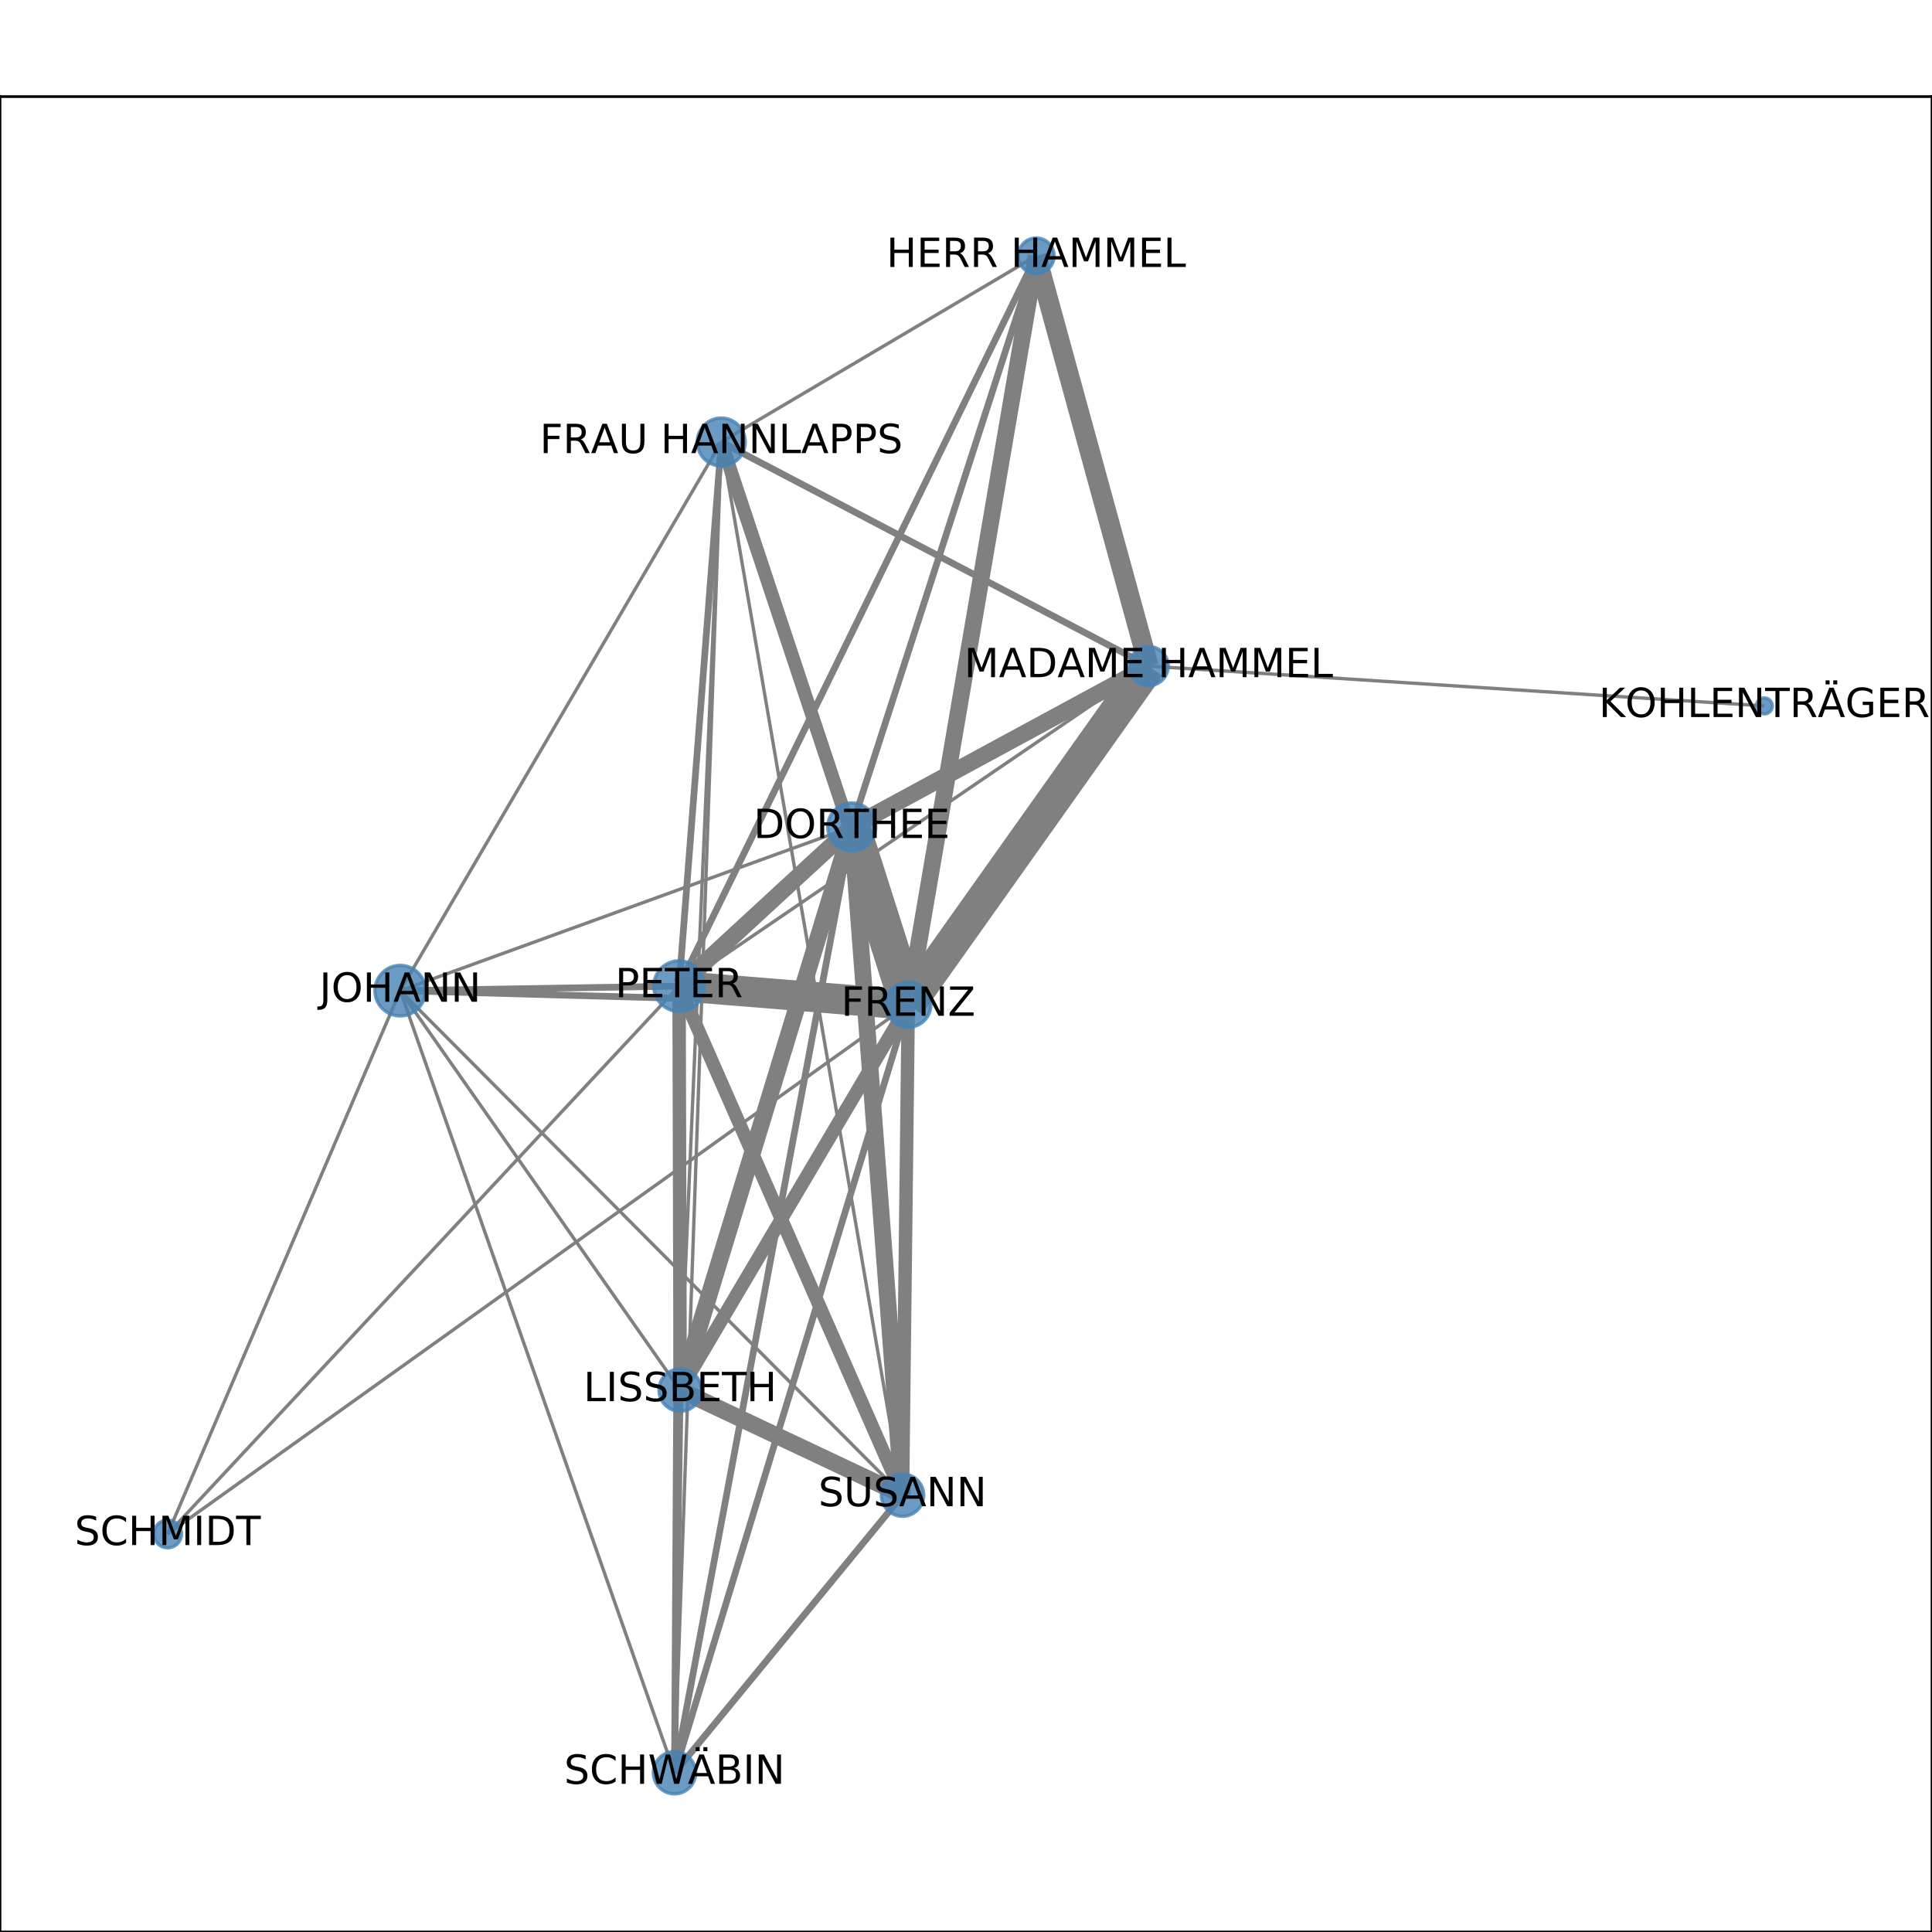 <?xml version="1.0" encoding="utf-8" standalone="no"?>
<!DOCTYPE svg PUBLIC "-//W3C//DTD SVG 1.1//EN"
  "http://www.w3.org/Graphics/SVG/1.1/DTD/svg11.dtd">
<!-- Created with matplotlib (http://matplotlib.org/) -->
<svg height="576pt" version="1.1" viewBox="0 0 576 576" width="576pt" xmlns="http://www.w3.org/2000/svg" xmlns:xlink="http://www.w3.org/1999/xlink">
 <defs>
  <style type="text/css">
*{stroke-linecap:butt;stroke-linejoin:round;}
  </style>
 </defs>
 <g id="figure_1">
  <g id="patch_1">
   <path d="M 0 576 
L 576 576 
L 576 0 
L 0 0 
z
" style="fill:#ffffff;"/>
  </g>
  <g id="axes_1">
   <g id="patch_2">
    <path d="M 0 576 
L 576 576 
L 576 28.8 
L 0 28.8 
z
" style="fill:#ffffff;"/>
   </g>
   <g id="LineCollection_1">
    <path clip-path="url(#p30bc2f890d)" d="M 253.937 246.537 
L 342.448 198.588 
" style="fill:none;stroke:#808080;stroke-width:5;"/>
    <path clip-path="url(#p30bc2f890d)" d="M 253.937 246.537 
L 269.073 445.749 
" style="fill:none;stroke:#808080;stroke-width:5;"/>
    <path clip-path="url(#p30bc2f890d)" d="M 253.937 246.537 
L 270.787 299.529 
" style="fill:none;stroke:#808080;stroke-width:11;"/>
    <path clip-path="url(#p30bc2f890d)" d="M 253.937 246.537 
L 119.319 295.352 
" style="fill:none;stroke:#808080;"/>
    <path clip-path="url(#p30bc2f890d)" d="M 253.937 246.537 
L 202.45 293.998 
" style="fill:none;stroke:#808080;stroke-width:5;"/>
    <path clip-path="url(#p30bc2f890d)" d="M 253.937 246.537 
L 201.098 528.516 
" style="fill:none;stroke:#808080;stroke-width:2;"/>
    <path clip-path="url(#p30bc2f890d)" d="M 253.937 246.537 
L 215.038 131.779 
" style="fill:none;stroke:#808080;stroke-width:2;"/>
    <path clip-path="url(#p30bc2f890d)" d="M 253.937 246.537 
L 202.779 414.435 
" style="fill:none;stroke:#808080;stroke-width:5;"/>
    <path clip-path="url(#p30bc2f890d)" d="M 253.937 246.537 
L 308.934 76.284 
" style="fill:none;stroke:#808080;stroke-width:2;"/>
    <path clip-path="url(#p30bc2f890d)" d="M 269.073 445.749 
L 201.098 528.516 
" style="fill:none;stroke:#808080;stroke-width:2;"/>
    <path clip-path="url(#p30bc2f890d)" d="M 269.073 445.749 
L 119.319 295.352 
" style="fill:none;stroke:#808080;"/>
    <path clip-path="url(#p30bc2f890d)" d="M 269.073 445.749 
L 270.787 299.529 
" style="fill:none;stroke:#808080;stroke-width:4;"/>
    <path clip-path="url(#p30bc2f890d)" d="M 269.073 445.749 
L 202.45 293.998 
" style="fill:none;stroke:#808080;stroke-width:4;"/>
    <path clip-path="url(#p30bc2f890d)" d="M 269.073 445.749 
L 215.038 131.779 
" style="fill:none;stroke:#808080;"/>
    <path clip-path="url(#p30bc2f890d)" d="M 269.073 445.749 
L 202.779 414.435 
" style="fill:none;stroke:#808080;stroke-width:5;"/>
    <path clip-path="url(#p30bc2f890d)" d="M 270.787 299.529 
L 342.448 198.588 
" style="fill:none;stroke:#808080;stroke-width:10;"/>
    <path clip-path="url(#p30bc2f890d)" d="M 270.787 299.529 
L 49.983 457.331 
" style="fill:none;stroke:#808080;"/>
    <path clip-path="url(#p30bc2f890d)" d="M 270.787 299.529 
L 119.319 295.352 
" style="fill:none;stroke:#808080;stroke-width:2;"/>
    <path clip-path="url(#p30bc2f890d)" d="M 270.787 299.529 
L 202.45 293.998 
" style="fill:none;stroke:#808080;stroke-width:9;"/>
    <path clip-path="url(#p30bc2f890d)" d="M 270.787 299.529 
L 201.098 528.516 
" style="fill:none;stroke:#808080;stroke-width:2;"/>
    <path clip-path="url(#p30bc2f890d)" d="M 270.787 299.529 
L 215.038 131.779 
" style="fill:none;stroke:#808080;stroke-width:4;"/>
    <path clip-path="url(#p30bc2f890d)" d="M 270.787 299.529 
L 202.779 414.435 
" style="fill:none;stroke:#808080;stroke-width:4;"/>
    <path clip-path="url(#p30bc2f890d)" d="M 270.787 299.529 
L 308.934 76.284 
" style="fill:none;stroke:#808080;stroke-width:5;"/>
    <path clip-path="url(#p30bc2f890d)" d="M 119.319 295.352 
L 49.983 457.331 
" style="fill:none;stroke:#808080;"/>
    <path clip-path="url(#p30bc2f890d)" d="M 119.319 295.352 
L 202.45 293.998 
" style="fill:none;stroke:#808080;stroke-width:2;"/>
    <path clip-path="url(#p30bc2f890d)" d="M 119.319 295.352 
L 201.098 528.516 
" style="fill:none;stroke:#808080;"/>
    <path clip-path="url(#p30bc2f890d)" d="M 119.319 295.352 
L 215.038 131.779 
" style="fill:none;stroke:#808080;"/>
    <path clip-path="url(#p30bc2f890d)" d="M 119.319 295.352 
L 202.779 414.435 
" style="fill:none;stroke:#808080;"/>
    <path clip-path="url(#p30bc2f890d)" d="M 49.983 457.331 
L 202.45 293.998 
" style="fill:none;stroke:#808080;"/>
    <path clip-path="url(#p30bc2f890d)" d="M 215.038 131.779 
L 342.448 198.588 
" style="fill:none;stroke:#808080;stroke-width:2;"/>
    <path clip-path="url(#p30bc2f890d)" d="M 215.038 131.779 
L 202.45 293.998 
" style="fill:none;stroke:#808080;stroke-width:2;"/>
    <path clip-path="url(#p30bc2f890d)" d="M 215.038 131.779 
L 201.098 528.516 
" style="fill:none;stroke:#808080;"/>
    <path clip-path="url(#p30bc2f890d)" d="M 215.038 131.779 
L 202.779 414.435 
" style="fill:none;stroke:#808080;"/>
    <path clip-path="url(#p30bc2f890d)" d="M 215.038 131.779 
L 308.934 76.284 
" style="fill:none;stroke:#808080;"/>
    <path clip-path="url(#p30bc2f890d)" d="M 342.448 198.588 
L 202.45 293.998 
" style="fill:none;stroke:#808080;"/>
    <path clip-path="url(#p30bc2f890d)" d="M 342.448 198.588 
L 526.017 210.468 
" style="fill:none;stroke:#808080;"/>
    <path clip-path="url(#p30bc2f890d)" d="M 342.448 198.588 
L 308.934 76.284 
" style="fill:none;stroke:#808080;stroke-width:6;"/>
    <path clip-path="url(#p30bc2f890d)" d="M 201.098 528.516 
L 202.45 293.998 
" style="fill:none;stroke:#808080;stroke-width:2;"/>
    <path clip-path="url(#p30bc2f890d)" d="M 201.098 528.516 
L 202.779 414.435 
" style="fill:none;stroke:#808080;stroke-width:2;"/>
    <path clip-path="url(#p30bc2f890d)" d="M 202.45 293.998 
L 202.779 414.435 
" style="fill:none;stroke:#808080;stroke-width:4;"/>
    <path clip-path="url(#p30bc2f890d)" d="M 202.45 293.998 
L 308.934 76.284 
" style="fill:none;stroke:#808080;stroke-width:2;"/>
   </g>
   <g id="matplotlib.axis_1">
    <g id="xtick_1">
     <g id="line2d_1">
      <defs>
       <path d="M 0 0 
L 0 3.5 
" id="mb5fbd57a1f" style="stroke:#000000;stroke-width:0.8;"/>
      </defs>
      <g>
       <use style="stroke:#000000;stroke-width:0.8;" x="49.983" xlink:href="#mb5fbd57a1f" y="576"/>
      </g>
     </g>
     <g id="text_1">
      <!-- 0.0 -->
      <defs>
       <path d="M 31.781 66.406 
Q 24.172 66.406 20.328 58.906 
Q 16.5 51.422 16.5 36.375 
Q 16.5 21.391 20.328 13.891 
Q 24.172 6.391 31.781 6.391 
Q 39.453 6.391 43.281 13.891 
Q 47.125 21.391 47.125 36.375 
Q 47.125 51.422 43.281 58.906 
Q 39.453 66.406 31.781 66.406 
z
M 31.781 74.219 
Q 44.047 74.219 50.516 64.516 
Q 56.984 54.828 56.984 36.375 
Q 56.984 17.969 50.516 8.266 
Q 44.047 -1.422 31.781 -1.422 
Q 19.531 -1.422 13.062 8.266 
Q 6.594 17.969 6.594 36.375 
Q 6.594 54.828 13.062 64.516 
Q 19.531 74.219 31.781 74.219 
z
" id="DejaVuSans-30"/>
       <path d="M 10.688 12.406 
L 21 12.406 
L 21 0 
L 10.688 0 
z
" id="DejaVuSans-2e"/>
      </defs>
      <g transform="translate(42.032 590.598)scale(0.1 -0.1)">
       <use xlink:href="#DejaVuSans-30"/>
       <use x="63.623" xlink:href="#DejaVuSans-2e"/>
       <use x="95.41" xlink:href="#DejaVuSans-30"/>
      </g>
     </g>
    </g>
    <g id="xtick_2">
     <g id="line2d_2">
      <g>
       <use style="stroke:#000000;stroke-width:0.8;" x="145.19" xlink:href="#mb5fbd57a1f" y="576"/>
      </g>
     </g>
     <g id="text_2">
      <!-- 0.2 -->
      <defs>
       <path d="M 19.188 8.297 
L 53.609 8.297 
L 53.609 0 
L 7.328 0 
L 7.328 8.297 
Q 12.938 14.109 22.625 23.891 
Q 32.328 33.688 34.812 36.531 
Q 39.547 41.844 41.422 45.531 
Q 43.312 49.219 43.312 52.781 
Q 43.312 58.594 39.234 62.25 
Q 35.156 65.922 28.609 65.922 
Q 23.969 65.922 18.812 64.312 
Q 13.672 62.703 7.812 59.422 
L 7.812 69.391 
Q 13.766 71.781 18.938 73 
Q 24.125 74.219 28.422 74.219 
Q 39.75 74.219 46.484 68.547 
Q 53.219 62.891 53.219 53.422 
Q 53.219 48.922 51.531 44.891 
Q 49.859 40.875 45.406 35.406 
Q 44.188 33.984 37.641 27.219 
Q 31.109 20.453 19.188 8.297 
z
" id="DejaVuSans-32"/>
      </defs>
      <g transform="translate(137.239 590.598)scale(0.1 -0.1)">
       <use xlink:href="#DejaVuSans-30"/>
       <use x="63.623" xlink:href="#DejaVuSans-2e"/>
       <use x="95.41" xlink:href="#DejaVuSans-32"/>
      </g>
     </g>
    </g>
    <g id="xtick_3">
     <g id="line2d_3">
      <g>
       <use style="stroke:#000000;stroke-width:0.8;" x="240.397" xlink:href="#mb5fbd57a1f" y="576"/>
      </g>
     </g>
     <g id="text_3">
      <!-- 0.4 -->
      <defs>
       <path d="M 37.797 64.312 
L 12.891 25.391 
L 37.797 25.391 
z
M 35.203 72.906 
L 47.609 72.906 
L 47.609 25.391 
L 58.016 25.391 
L 58.016 17.188 
L 47.609 17.188 
L 47.609 0 
L 37.797 0 
L 37.797 17.188 
L 4.891 17.188 
L 4.891 26.703 
z
" id="DejaVuSans-34"/>
      </defs>
      <g transform="translate(232.445 590.598)scale(0.1 -0.1)">
       <use xlink:href="#DejaVuSans-30"/>
       <use x="63.623" xlink:href="#DejaVuSans-2e"/>
       <use x="95.41" xlink:href="#DejaVuSans-34"/>
      </g>
     </g>
    </g>
    <g id="xtick_4">
     <g id="line2d_4">
      <g>
       <use style="stroke:#000000;stroke-width:0.8;" x="335.603" xlink:href="#mb5fbd57a1f" y="576"/>
      </g>
     </g>
     <g id="text_4">
      <!-- 0.6 -->
      <defs>
       <path d="M 33.016 40.375 
Q 26.375 40.375 22.484 35.828 
Q 18.609 31.297 18.609 23.391 
Q 18.609 15.531 22.484 10.953 
Q 26.375 6.391 33.016 6.391 
Q 39.656 6.391 43.531 10.953 
Q 47.406 15.531 47.406 23.391 
Q 47.406 31.297 43.531 35.828 
Q 39.656 40.375 33.016 40.375 
z
M 52.594 71.297 
L 52.594 62.312 
Q 48.875 64.062 45.094 64.984 
Q 41.312 65.922 37.594 65.922 
Q 27.828 65.922 22.672 59.328 
Q 17.531 52.734 16.797 39.406 
Q 19.672 43.656 24.016 45.922 
Q 28.375 48.188 33.594 48.188 
Q 44.578 48.188 50.953 41.516 
Q 57.328 34.859 57.328 23.391 
Q 57.328 12.156 50.688 5.359 
Q 44.047 -1.422 33.016 -1.422 
Q 20.359 -1.422 13.672 8.266 
Q 6.984 17.969 6.984 36.375 
Q 6.984 53.656 15.188 63.938 
Q 23.391 74.219 37.203 74.219 
Q 40.922 74.219 44.703 73.484 
Q 48.484 72.75 52.594 71.297 
z
" id="DejaVuSans-36"/>
      </defs>
      <g transform="translate(327.652 590.598)scale(0.1 -0.1)">
       <use xlink:href="#DejaVuSans-30"/>
       <use x="63.623" xlink:href="#DejaVuSans-2e"/>
       <use x="95.41" xlink:href="#DejaVuSans-36"/>
      </g>
     </g>
    </g>
    <g id="xtick_5">
     <g id="line2d_5">
      <g>
       <use style="stroke:#000000;stroke-width:0.8;" x="430.81" xlink:href="#mb5fbd57a1f" y="576"/>
      </g>
     </g>
     <g id="text_5">
      <!-- 0.8 -->
      <defs>
       <path d="M 31.781 34.625 
Q 24.75 34.625 20.719 30.859 
Q 16.703 27.094 16.703 20.516 
Q 16.703 13.922 20.719 10.156 
Q 24.75 6.391 31.781 6.391 
Q 38.812 6.391 42.859 10.172 
Q 46.922 13.969 46.922 20.516 
Q 46.922 27.094 42.891 30.859 
Q 38.875 34.625 31.781 34.625 
z
M 21.922 38.812 
Q 15.578 40.375 12.031 44.719 
Q 8.5 49.078 8.5 55.328 
Q 8.5 64.062 14.719 69.141 
Q 20.953 74.219 31.781 74.219 
Q 42.672 74.219 48.875 69.141 
Q 55.078 64.062 55.078 55.328 
Q 55.078 49.078 51.531 44.719 
Q 48 40.375 41.703 38.812 
Q 48.828 37.156 52.797 32.312 
Q 56.781 27.484 56.781 20.516 
Q 56.781 9.906 50.312 4.234 
Q 43.844 -1.422 31.781 -1.422 
Q 19.734 -1.422 13.25 4.234 
Q 6.781 9.906 6.781 20.516 
Q 6.781 27.484 10.781 32.312 
Q 14.797 37.156 21.922 38.812 
z
M 18.312 54.391 
Q 18.312 48.734 21.844 45.562 
Q 25.391 42.391 31.781 42.391 
Q 38.141 42.391 41.719 45.562 
Q 45.312 48.734 45.312 54.391 
Q 45.312 60.062 41.719 63.234 
Q 38.141 66.406 31.781 66.406 
Q 25.391 66.406 21.844 63.234 
Q 18.312 60.062 18.312 54.391 
z
" id="DejaVuSans-38"/>
      </defs>
      <g transform="translate(422.858 590.598)scale(0.1 -0.1)">
       <use xlink:href="#DejaVuSans-30"/>
       <use x="63.623" xlink:href="#DejaVuSans-2e"/>
       <use x="95.41" xlink:href="#DejaVuSans-38"/>
      </g>
     </g>
    </g>
    <g id="xtick_6">
     <g id="line2d_6">
      <g>
       <use style="stroke:#000000;stroke-width:0.8;" x="526.017" xlink:href="#mb5fbd57a1f" y="576"/>
      </g>
     </g>
     <g id="text_6">
      <!-- 1.0 -->
      <defs>
       <path d="M 12.406 8.297 
L 28.516 8.297 
L 28.516 63.922 
L 10.984 60.406 
L 10.984 69.391 
L 28.422 72.906 
L 38.281 72.906 
L 38.281 8.297 
L 54.391 8.297 
L 54.391 0 
L 12.406 0 
z
" id="DejaVuSans-31"/>
      </defs>
      <g transform="translate(518.065 590.598)scale(0.1 -0.1)">
       <use xlink:href="#DejaVuSans-31"/>
       <use x="63.623" xlink:href="#DejaVuSans-2e"/>
       <use x="95.41" xlink:href="#DejaVuSans-30"/>
      </g>
     </g>
    </g>
   </g>
   <g id="matplotlib.axis_2">
    <g id="ytick_1">
     <g id="line2d_7">
      <defs>
       <path d="M 0 0 
L -3.5 0 
" id="m483d2b84b2" style="stroke:#000000;stroke-width:0.8;"/>
      </defs>
      <g>
       <use style="stroke:#000000;stroke-width:0.8;" x="0" xlink:href="#m483d2b84b2" y="528.516"/>
      </g>
     </g>
     <g id="text_7">
      <!-- 0.0 -->
      <g transform="translate(-22.903 532.315)scale(0.1 -0.1)">
       <use xlink:href="#DejaVuSans-30"/>
       <use x="63.623" xlink:href="#DejaVuSans-2e"/>
       <use x="95.41" xlink:href="#DejaVuSans-30"/>
      </g>
     </g>
    </g>
    <g id="ytick_2">
     <g id="line2d_8">
      <g>
       <use style="stroke:#000000;stroke-width:0.8;" x="0" xlink:href="#m483d2b84b2" y="430.629"/>
      </g>
     </g>
     <g id="text_8">
      <!-- 0.1 -->
      <g transform="translate(-22.903 434.428)scale(0.1 -0.1)">
       <use xlink:href="#DejaVuSans-30"/>
       <use x="63.623" xlink:href="#DejaVuSans-2e"/>
       <use x="95.41" xlink:href="#DejaVuSans-31"/>
      </g>
     </g>
    </g>
    <g id="ytick_3">
     <g id="line2d_9">
      <g>
       <use style="stroke:#000000;stroke-width:0.8;" x="0" xlink:href="#m483d2b84b2" y="332.742"/>
      </g>
     </g>
     <g id="text_9">
      <!-- 0.2 -->
      <g transform="translate(-22.903 336.541)scale(0.1 -0.1)">
       <use xlink:href="#DejaVuSans-30"/>
       <use x="63.623" xlink:href="#DejaVuSans-2e"/>
       <use x="95.41" xlink:href="#DejaVuSans-32"/>
      </g>
     </g>
    </g>
    <g id="ytick_4">
     <g id="line2d_10">
      <g>
       <use style="stroke:#000000;stroke-width:0.8;" x="0" xlink:href="#m483d2b84b2" y="234.855"/>
      </g>
     </g>
     <g id="text_10">
      <!-- 0.3 -->
      <defs>
       <path d="M 40.578 39.312 
Q 47.656 37.797 51.625 33 
Q 55.609 28.219 55.609 21.188 
Q 55.609 10.406 48.188 4.484 
Q 40.766 -1.422 27.094 -1.422 
Q 22.516 -1.422 17.656 -0.516 
Q 12.797 0.391 7.625 2.203 
L 7.625 11.719 
Q 11.719 9.328 16.594 8.109 
Q 21.484 6.891 26.812 6.891 
Q 36.078 6.891 40.938 10.547 
Q 45.797 14.203 45.797 21.188 
Q 45.797 27.641 41.281 31.266 
Q 36.766 34.906 28.719 34.906 
L 20.219 34.906 
L 20.219 43.016 
L 29.109 43.016 
Q 36.375 43.016 40.234 45.922 
Q 44.094 48.828 44.094 54.297 
Q 44.094 59.906 40.109 62.906 
Q 36.141 65.922 28.719 65.922 
Q 24.656 65.922 20.016 65.031 
Q 15.375 64.156 9.812 62.312 
L 9.812 71.094 
Q 15.438 72.656 20.344 73.438 
Q 25.25 74.219 29.594 74.219 
Q 40.828 74.219 47.359 69.109 
Q 53.906 64.016 53.906 55.328 
Q 53.906 49.266 50.438 45.094 
Q 46.969 40.922 40.578 39.312 
z
" id="DejaVuSans-33"/>
      </defs>
      <g transform="translate(-22.903 238.654)scale(0.1 -0.1)">
       <use xlink:href="#DejaVuSans-30"/>
       <use x="63.623" xlink:href="#DejaVuSans-2e"/>
       <use x="95.41" xlink:href="#DejaVuSans-33"/>
      </g>
     </g>
    </g>
    <g id="ytick_5">
     <g id="line2d_11">
      <g>
       <use style="stroke:#000000;stroke-width:0.8;" x="0" xlink:href="#m483d2b84b2" y="136.968"/>
      </g>
     </g>
     <g id="text_11">
      <!-- 0.4 -->
      <g transform="translate(-22.903 140.767)scale(0.1 -0.1)">
       <use xlink:href="#DejaVuSans-30"/>
       <use x="63.623" xlink:href="#DejaVuSans-2e"/>
       <use x="95.41" xlink:href="#DejaVuSans-34"/>
      </g>
     </g>
    </g>
    <g id="ytick_6">
     <g id="line2d_12">
      <g>
       <use style="stroke:#000000;stroke-width:0.8;" x="0" xlink:href="#m483d2b84b2" y="39.081"/>
      </g>
     </g>
     <g id="text_12">
      <!-- 0.5 -->
      <defs>
       <path d="M 10.797 72.906 
L 49.516 72.906 
L 49.516 64.594 
L 19.828 64.594 
L 19.828 46.734 
Q 21.969 47.469 24.109 47.828 
Q 26.266 48.188 28.422 48.188 
Q 40.625 48.188 47.75 41.5 
Q 54.891 34.812 54.891 23.391 
Q 54.891 11.625 47.562 5.094 
Q 40.234 -1.422 26.906 -1.422 
Q 22.312 -1.422 17.547 -0.641 
Q 12.797 0.141 7.719 1.703 
L 7.719 11.625 
Q 12.109 9.234 16.797 8.062 
Q 21.484 6.891 26.703 6.891 
Q 35.156 6.891 40.078 11.328 
Q 45.016 15.766 45.016 23.391 
Q 45.016 31 40.078 35.438 
Q 35.156 39.891 26.703 39.891 
Q 22.75 39.891 18.812 39.016 
Q 14.891 38.141 10.797 36.281 
z
" id="DejaVuSans-35"/>
      </defs>
      <g transform="translate(-22.903 42.881)scale(0.1 -0.1)">
       <use xlink:href="#DejaVuSans-30"/>
       <use x="63.623" xlink:href="#DejaVuSans-2e"/>
       <use x="95.41" xlink:href="#DejaVuSans-35"/>
      </g>
     </g>
    </g>
   </g>
   <g id="PathCollection_1">
    <path clip-path="url(#p30bc2f890d)" d="M 253.937 253.688 
C 255.833 253.688 257.652 252.934 258.993 251.593 
C 260.334 250.252 261.088 248.433 261.088 246.537 
C 261.088 244.64 260.334 242.821 258.993 241.48 
C 257.652 240.139 255.833 239.386 253.937 239.386 
C 252.04 239.386 250.221 240.139 248.88 241.48 
C 247.539 242.821 246.786 244.64 246.786 246.537 
C 246.786 248.433 247.539 250.252 248.88 251.593 
C 250.221 252.934 252.04 253.688 253.937 253.688 
z
" style="fill:#4682b4;fill-opacity:0.8;stroke:#4682b4;stroke-opacity:0.8;"/>
    <path clip-path="url(#p30bc2f890d)" d="M 269.073 452.055 
C 270.745 452.055 272.349 451.391 273.532 450.208 
C 274.715 449.025 275.379 447.421 275.379 445.749 
C 275.379 444.076 274.715 442.472 273.532 441.289 
C 272.349 440.106 270.745 439.442 269.073 439.442 
C 267.4 439.442 265.796 440.106 264.613 441.289 
C 263.431 442.472 262.766 444.076 262.766 445.749 
C 262.766 447.421 263.431 449.025 264.613 450.208 
C 265.796 451.391 267.4 452.055 269.073 452.055 
z
" style="fill:#4682b4;fill-opacity:0.8;stroke:#4682b4;stroke-opacity:0.8;"/>
    <path clip-path="url(#p30bc2f890d)" d="M 270.787 306.271 
C 272.575 306.271 274.29 305.561 275.555 304.296 
C 276.819 303.032 277.529 301.317 277.529 299.529 
C 277.529 297.741 276.819 296.026 275.555 294.762 
C 274.29 293.498 272.575 292.787 270.787 292.787 
C 268.999 292.787 267.284 293.498 266.02 294.762 
C 264.756 296.026 264.045 297.741 264.045 299.529 
C 264.045 301.317 264.756 303.032 266.02 304.296 
C 267.284 305.561 268.999 306.271 270.787 306.271 
z
" style="fill:#4682b4;fill-opacity:0.8;stroke:#4682b4;stroke-opacity:0.8;"/>
    <path clip-path="url(#p30bc2f890d)" d="M 119.319 302.889 
C 121.318 302.889 123.236 302.095 124.649 300.682 
C 126.063 299.268 126.857 297.351 126.857 295.352 
C 126.857 293.353 126.063 291.435 124.649 290.022 
C 123.236 288.608 121.318 287.814 119.319 287.814 
C 117.32 287.814 115.403 288.608 113.989 290.022 
C 112.575 291.435 111.781 293.353 111.781 295.352 
C 111.781 297.351 112.575 299.268 113.989 300.682 
C 115.403 302.095 117.32 302.889 119.319 302.889 
z
" style="fill:#4682b4;fill-opacity:0.8;stroke:#4682b4;stroke-opacity:0.8;"/>
    <path clip-path="url(#p30bc2f890d)" d="M 49.983 461.459 
C 51.078 461.459 52.129 461.024 52.903 460.25 
C 53.677 459.476 54.112 458.425 54.112 457.331 
C 54.112 456.236 53.677 455.185 52.903 454.411 
C 52.129 453.637 51.078 453.202 49.983 453.202 
C 48.889 453.202 47.838 453.637 47.064 454.411 
C 46.29 455.185 45.855 456.236 45.855 457.331 
C 45.855 458.425 46.29 459.476 47.064 460.25 
C 47.838 461.024 48.889 461.459 49.983 461.459 
z
" style="fill:#4682b4;fill-opacity:0.8;stroke:#4682b4;stroke-opacity:0.8;"/>
    <path clip-path="url(#p30bc2f890d)" d="M 215.038 138.93 
C 216.934 138.93 218.753 138.176 220.094 136.835 
C 221.435 135.494 222.189 133.675 222.189 131.779 
C 222.189 129.883 221.435 128.063 220.094 126.722 
C 218.753 125.381 216.934 124.628 215.038 124.628 
C 213.141 124.628 211.322 125.381 209.981 126.722 
C 208.64 128.063 207.887 129.883 207.887 131.779 
C 207.887 133.675 208.64 135.494 209.981 136.835 
C 211.322 138.176 213.141 138.93 215.038 138.93 
z
" style="fill:#4682b4;fill-opacity:0.8;stroke:#4682b4;stroke-opacity:0.8;"/>
    <path clip-path="url(#p30bc2f890d)" d="M 342.448 204.426 
C 343.996 204.426 345.482 203.811 346.577 202.716 
C 347.671 201.621 348.287 200.136 348.287 198.588 
C 348.287 197.039 347.671 195.554 346.577 194.459 
C 345.482 193.364 343.996 192.749 342.448 192.749 
C 340.899 192.749 339.414 193.364 338.319 194.459 
C 337.224 195.554 336.609 197.039 336.609 198.588 
C 336.609 200.136 337.224 201.621 338.319 202.716 
C 339.414 203.811 340.899 204.426 342.448 204.426 
z
" style="fill:#4682b4;fill-opacity:0.8;stroke:#4682b4;stroke-opacity:0.8;"/>
    <path clip-path="url(#p30bc2f890d)" d="M 201.098 534.822 
C 202.771 534.822 204.375 534.158 205.557 532.975 
C 206.74 531.792 207.405 530.188 207.405 528.516 
C 207.405 526.843 206.74 525.239 205.557 524.056 
C 204.375 522.874 202.771 522.209 201.098 522.209 
C 199.426 522.209 197.821 522.874 196.639 524.056 
C 195.456 525.239 194.792 526.843 194.792 528.516 
C 194.792 530.188 195.456 531.792 196.639 532.975 
C 197.821 534.158 199.426 534.822 201.098 534.822 
z
" style="fill:#4682b4;fill-opacity:0.8;stroke:#4682b4;stroke-opacity:0.8;"/>
    <path clip-path="url(#p30bc2f890d)" d="M 202.45 301.536 
C 204.449 301.536 206.366 300.742 207.78 299.328 
C 209.193 297.914 209.987 295.997 209.987 293.998 
C 209.987 291.999 209.193 290.082 207.78 288.668 
C 206.366 287.254 204.449 286.46 202.45 286.46 
C 200.45 286.46 198.533 287.254 197.12 288.668 
C 195.706 290.082 194.912 291.999 194.912 293.998 
C 194.912 295.997 195.706 297.914 197.12 299.328 
C 198.533 300.742 200.45 301.536 202.45 301.536 
z
" style="fill:#4682b4;fill-opacity:0.8;stroke:#4682b4;stroke-opacity:0.8;"/>
    <path clip-path="url(#p30bc2f890d)" d="M 526.017 212.851 
C 526.649 212.851 527.255 212.6 527.702 212.153 
C 528.149 211.706 528.4 211.1 528.4 210.468 
C 528.4 209.835 528.149 209.229 527.702 208.782 
C 527.255 208.335 526.649 208.084 526.017 208.084 
C 525.384 208.084 524.778 208.335 524.331 208.782 
C 523.884 209.229 523.633 209.835 523.633 210.468 
C 523.633 211.1 523.884 211.706 524.331 212.153 
C 524.778 212.6 525.384 212.851 526.017 212.851 
z
" style="fill:#4682b4;fill-opacity:0.8;stroke:#4682b4;stroke-opacity:0.8;"/>
    <path clip-path="url(#p30bc2f890d)" d="M 202.779 420.742 
C 204.452 420.742 206.056 420.077 207.239 418.895 
C 208.421 417.712 209.086 416.108 209.086 414.435 
C 209.086 412.763 208.421 411.158 207.239 409.976 
C 206.056 408.793 204.452 408.129 202.779 408.129 
C 201.107 408.129 199.503 408.793 198.32 409.976 
C 197.137 411.158 196.473 412.763 196.473 414.435 
C 196.473 416.108 197.137 417.712 198.32 418.895 
C 199.503 420.077 201.107 420.742 202.779 420.742 
z
" style="fill:#4682b4;fill-opacity:0.8;stroke:#4682b4;stroke-opacity:0.8;"/>
    <path clip-path="url(#p30bc2f890d)" d="M 308.934 81.614 
C 310.348 81.614 311.704 81.053 312.703 80.053 
C 313.703 79.054 314.264 77.698 314.264 76.284 
C 314.264 74.871 313.703 73.515 312.703 72.515 
C 311.704 71.516 310.348 70.954 308.934 70.954 
C 307.521 70.954 306.165 71.516 305.165 72.515 
C 304.166 73.515 303.604 74.871 303.604 76.284 
C 303.604 77.698 304.166 79.054 305.165 80.053 
C 306.165 81.053 307.521 81.614 308.934 81.614 
z
" style="fill:#4682b4;fill-opacity:0.8;stroke:#4682b4;stroke-opacity:0.8;"/>
   </g>
   <g id="patch_3">
    <path d="M 0 576 
L 0 28.8 
" style="fill:none;stroke:#000000;stroke-linecap:square;stroke-linejoin:miter;stroke-width:0.8;"/>
   </g>
   <g id="patch_4">
    <path d="M 576 576 
L 576 28.8 
" style="fill:none;stroke:#000000;stroke-linecap:square;stroke-linejoin:miter;stroke-width:0.8;"/>
   </g>
   <g id="patch_5">
    <path d="M 0 576 
L 576 576 
" style="fill:none;stroke:#000000;stroke-linecap:square;stroke-linejoin:miter;stroke-width:0.8;"/>
   </g>
   <g id="patch_6">
    <path d="M 0 28.8 
L 576 28.8 
" style="fill:none;stroke:#000000;stroke-linecap:square;stroke-linejoin:miter;stroke-width:0.8;"/>
   </g>
   <g id="text_13">
    <g clip-path="url(#p30bc2f890d)">
     <!-- DORTHEE -->
     <defs>
      <path d="M 19.672 64.797 
L 19.672 8.109 
L 31.594 8.109 
Q 46.688 8.109 53.688 14.938 
Q 60.688 21.781 60.688 36.531 
Q 60.688 51.172 53.688 57.984 
Q 46.688 64.797 31.594 64.797 
z
M 9.812 72.906 
L 30.078 72.906 
Q 51.266 72.906 61.172 64.094 
Q 71.094 55.281 71.094 36.531 
Q 71.094 17.672 61.125 8.828 
Q 51.172 0 30.078 0 
L 9.812 0 
z
" id="DejaVuSans-44"/>
      <path d="M 39.406 66.219 
Q 28.656 66.219 22.328 58.203 
Q 16.016 50.203 16.016 36.375 
Q 16.016 22.609 22.328 14.594 
Q 28.656 6.594 39.406 6.594 
Q 50.141 6.594 56.422 14.594 
Q 62.703 22.609 62.703 36.375 
Q 62.703 50.203 56.422 58.203 
Q 50.141 66.219 39.406 66.219 
z
M 39.406 74.219 
Q 54.734 74.219 63.906 63.938 
Q 73.094 53.656 73.094 36.375 
Q 73.094 19.141 63.906 8.859 
Q 54.734 -1.422 39.406 -1.422 
Q 24.031 -1.422 14.812 8.828 
Q 5.609 19.094 5.609 36.375 
Q 5.609 53.656 14.812 63.938 
Q 24.031 74.219 39.406 74.219 
z
" id="DejaVuSans-4f"/>
      <path d="M 44.391 34.188 
Q 47.562 33.109 50.562 29.594 
Q 53.562 26.078 56.594 19.922 
L 66.609 0 
L 56 0 
L 46.688 18.703 
Q 43.062 26.031 39.672 28.422 
Q 36.281 30.812 30.422 30.812 
L 19.672 30.812 
L 19.672 0 
L 9.812 0 
L 9.812 72.906 
L 32.078 72.906 
Q 44.578 72.906 50.734 67.672 
Q 56.891 62.453 56.891 51.906 
Q 56.891 45.016 53.688 40.469 
Q 50.484 35.938 44.391 34.188 
z
M 19.672 64.797 
L 19.672 38.922 
L 32.078 38.922 
Q 39.203 38.922 42.844 42.219 
Q 46.484 45.516 46.484 51.906 
Q 46.484 58.297 42.844 61.547 
Q 39.203 64.797 32.078 64.797 
z
" id="DejaVuSans-52"/>
      <path d="M -0.297 72.906 
L 61.375 72.906 
L 61.375 64.594 
L 35.5 64.594 
L 35.5 0 
L 25.594 0 
L 25.594 64.594 
L -0.297 64.594 
z
" id="DejaVuSans-54"/>
      <path d="M 9.812 72.906 
L 19.672 72.906 
L 19.672 43.016 
L 55.516 43.016 
L 55.516 72.906 
L 65.375 72.906 
L 65.375 0 
L 55.516 0 
L 55.516 34.719 
L 19.672 34.719 
L 19.672 0 
L 9.812 0 
z
" id="DejaVuSans-48"/>
      <path d="M 9.812 72.906 
L 55.906 72.906 
L 55.906 64.594 
L 19.672 64.594 
L 19.672 43.016 
L 54.391 43.016 
L 54.391 34.719 
L 19.672 34.719 
L 19.672 8.297 
L 56.781 8.297 
L 56.781 0 
L 9.812 0 
z
" id="DejaVuSans-45"/>
     </defs>
     <g transform="translate(224.672 249.848)scale(0.12 -0.12)">
      <use xlink:href="#DejaVuSans-44"/>
      <use x="77.002" xlink:href="#DejaVuSans-4f"/>
      <use x="155.713" xlink:href="#DejaVuSans-52"/>
      <use x="225.086" xlink:href="#DejaVuSans-54"/>
      <use x="286.17" xlink:href="#DejaVuSans-48"/>
      <use x="361.365" xlink:href="#DejaVuSans-45"/>
      <use x="424.549" xlink:href="#DejaVuSans-45"/>
     </g>
    </g>
   </g>
   <g id="text_14">
    <g clip-path="url(#p30bc2f890d)">
     <!-- SUSANN -->
     <defs>
      <path d="M 53.516 70.516 
L 53.516 60.891 
Q 47.906 63.578 42.922 64.891 
Q 37.938 66.219 33.297 66.219 
Q 25.25 66.219 20.875 63.094 
Q 16.5 59.969 16.5 54.203 
Q 16.5 49.359 19.406 46.891 
Q 22.312 44.438 30.422 42.922 
L 36.375 41.703 
Q 47.406 39.594 52.656 34.297 
Q 57.906 29 57.906 20.125 
Q 57.906 9.516 50.797 4.047 
Q 43.703 -1.422 29.984 -1.422 
Q 24.812 -1.422 18.969 -0.25 
Q 13.141 0.922 6.891 3.219 
L 6.891 13.375 
Q 12.891 10.016 18.656 8.297 
Q 24.422 6.594 29.984 6.594 
Q 38.422 6.594 43.016 9.906 
Q 47.609 13.234 47.609 19.391 
Q 47.609 24.75 44.312 27.781 
Q 41.016 30.812 33.5 32.328 
L 27.484 33.5 
Q 16.453 35.688 11.516 40.375 
Q 6.594 45.062 6.594 53.422 
Q 6.594 63.094 13.406 68.656 
Q 20.219 74.219 32.172 74.219 
Q 37.312 74.219 42.625 73.281 
Q 47.953 72.359 53.516 70.516 
z
" id="DejaVuSans-53"/>
      <path d="M 8.688 72.906 
L 18.609 72.906 
L 18.609 28.609 
Q 18.609 16.891 22.844 11.734 
Q 27.094 6.594 36.625 6.594 
Q 46.094 6.594 50.344 11.734 
Q 54.594 16.891 54.594 28.609 
L 54.594 72.906 
L 64.5 72.906 
L 64.5 27.391 
Q 64.5 13.141 57.438 5.859 
Q 50.391 -1.422 36.625 -1.422 
Q 22.797 -1.422 15.734 5.859 
Q 8.688 13.141 8.688 27.391 
z
" id="DejaVuSans-55"/>
      <path d="M 34.188 63.188 
L 20.797 26.906 
L 47.609 26.906 
z
M 28.609 72.906 
L 39.797 72.906 
L 67.578 0 
L 57.328 0 
L 50.688 18.703 
L 17.828 18.703 
L 11.188 0 
L 0.781 0 
z
" id="DejaVuSans-41"/>
      <path d="M 9.812 72.906 
L 23.094 72.906 
L 55.422 11.922 
L 55.422 72.906 
L 64.984 72.906 
L 64.984 0 
L 51.703 0 
L 19.391 60.984 
L 19.391 0 
L 9.812 0 
z
" id="DejaVuSans-4e"/>
     </defs>
     <g transform="translate(243.98 449.06)scale(0.12 -0.12)">
      <use xlink:href="#DejaVuSans-53"/>
      <use x="63.477" xlink:href="#DejaVuSans-55"/>
      <use x="136.67" xlink:href="#DejaVuSans-53"/>
      <use x="200.162" xlink:href="#DejaVuSans-41"/>
      <use x="268.57" xlink:href="#DejaVuSans-4e"/>
      <use x="343.375" xlink:href="#DejaVuSans-4e"/>
     </g>
    </g>
   </g>
   <g id="text_15">
    <g clip-path="url(#p30bc2f890d)">
     <!-- JOHANN -->
     <defs>
      <path d="M 9.812 72.906 
L 19.672 72.906 
L 19.672 5.078 
Q 19.672 -8.109 14.672 -14.062 
Q 9.672 -20.016 -1.422 -20.016 
L -5.172 -20.016 
L -5.172 -11.719 
L -2.094 -11.719 
Q 4.438 -11.719 7.125 -8.047 
Q 9.812 -4.391 9.812 5.078 
z
" id="DejaVuSans-4a"/>
     </defs>
     <g transform="translate(95.232 298.663)scale(0.12 -0.12)">
      <use xlink:href="#DejaVuSans-4a"/>
      <use x="29.492" xlink:href="#DejaVuSans-4f"/>
      <use x="108.203" xlink:href="#DejaVuSans-48"/>
      <use x="183.398" xlink:href="#DejaVuSans-41"/>
      <use x="251.807" xlink:href="#DejaVuSans-4e"/>
      <use x="326.611" xlink:href="#DejaVuSans-4e"/>
     </g>
    </g>
   </g>
   <g id="text_16">
    <g clip-path="url(#p30bc2f890d)">
     <!-- FRENZ -->
     <defs>
      <path d="M 9.812 72.906 
L 51.703 72.906 
L 51.703 64.594 
L 19.672 64.594 
L 19.672 43.109 
L 48.578 43.109 
L 48.578 34.812 
L 19.672 34.812 
L 19.672 0 
L 9.812 0 
z
" id="DejaVuSans-46"/>
      <path d="M 5.609 72.906 
L 62.891 72.906 
L 62.891 65.375 
L 16.797 8.297 
L 64.016 8.297 
L 64.016 0 
L 4.5 0 
L 4.5 7.516 
L 50.594 64.594 
L 5.609 64.594 
z
" id="DejaVuSans-5a"/>
     </defs>
     <g transform="translate(250.777 302.84)scale(0.12 -0.12)">
      <use xlink:href="#DejaVuSans-46"/>
      <use x="57.52" xlink:href="#DejaVuSans-52"/>
      <use x="127.002" xlink:href="#DejaVuSans-45"/>
      <use x="190.186" xlink:href="#DejaVuSans-4e"/>
      <use x="264.99" xlink:href="#DejaVuSans-5a"/>
     </g>
    </g>
   </g>
   <g id="text_17">
    <g clip-path="url(#p30bc2f890d)">
     <!-- SCHMIDT -->
     <defs>
      <path d="M 64.406 67.281 
L 64.406 56.891 
Q 59.422 61.531 53.781 63.812 
Q 48.141 66.109 41.797 66.109 
Q 29.297 66.109 22.656 58.469 
Q 16.016 50.828 16.016 36.375 
Q 16.016 21.969 22.656 14.328 
Q 29.297 6.688 41.797 6.688 
Q 48.141 6.688 53.781 8.984 
Q 59.422 11.281 64.406 15.922 
L 64.406 5.609 
Q 59.234 2.094 53.438 0.328 
Q 47.656 -1.422 41.219 -1.422 
Q 24.656 -1.422 15.125 8.703 
Q 5.609 18.844 5.609 36.375 
Q 5.609 53.953 15.125 64.078 
Q 24.656 74.219 41.219 74.219 
Q 47.75 74.219 53.531 72.484 
Q 59.328 70.75 64.406 67.281 
z
" id="DejaVuSans-43"/>
      <path d="M 9.812 72.906 
L 24.516 72.906 
L 43.109 23.297 
L 61.812 72.906 
L 76.516 72.906 
L 76.516 0 
L 66.891 0 
L 66.891 64.016 
L 48.094 14.016 
L 38.188 14.016 
L 19.391 64.016 
L 19.391 0 
L 9.812 0 
z
" id="DejaVuSans-4d"/>
      <path d="M 9.812 72.906 
L 19.672 72.906 
L 19.672 0 
L 9.812 0 
z
" id="DejaVuSans-49"/>
     </defs>
     <g transform="translate(22.241 460.642)scale(0.12 -0.12)">
      <use xlink:href="#DejaVuSans-53"/>
      <use x="63.477" xlink:href="#DejaVuSans-43"/>
      <use x="133.301" xlink:href="#DejaVuSans-48"/>
      <use x="208.496" xlink:href="#DejaVuSans-4d"/>
      <use x="294.775" xlink:href="#DejaVuSans-49"/>
      <use x="324.268" xlink:href="#DejaVuSans-44"/>
      <use x="401.27" xlink:href="#DejaVuSans-54"/>
     </g>
    </g>
   </g>
   <g id="text_18">
    <g clip-path="url(#p30bc2f890d)">
     <!-- FRAU HANNLAPPS -->
     <defs>
      <path id="DejaVuSans-20"/>
      <path d="M 9.812 72.906 
L 19.672 72.906 
L 19.672 8.297 
L 55.172 8.297 
L 55.172 0 
L 9.812 0 
z
" id="DejaVuSans-4c"/>
      <path d="M 19.672 64.797 
L 19.672 37.406 
L 32.078 37.406 
Q 38.969 37.406 42.719 40.969 
Q 46.484 44.531 46.484 51.125 
Q 46.484 57.672 42.719 61.234 
Q 38.969 64.797 32.078 64.797 
z
M 9.812 72.906 
L 32.078 72.906 
Q 44.344 72.906 50.609 67.359 
Q 56.891 61.812 56.891 51.125 
Q 56.891 40.328 50.609 34.812 
Q 44.344 29.297 32.078 29.297 
L 19.672 29.297 
L 19.672 0 
L 9.812 0 
z
" id="DejaVuSans-50"/>
     </defs>
     <g transform="translate(160.931 135.09)scale(0.12 -0.12)">
      <use xlink:href="#DejaVuSans-46"/>
      <use x="57.52" xlink:href="#DejaVuSans-52"/>
      <use x="126.939" xlink:href="#DejaVuSans-41"/>
      <use x="195.348" xlink:href="#DejaVuSans-55"/>
      <use x="268.541" xlink:href="#DejaVuSans-20"/>
      <use x="300.328" xlink:href="#DejaVuSans-48"/>
      <use x="375.523" xlink:href="#DejaVuSans-41"/>
      <use x="443.932" xlink:href="#DejaVuSans-4e"/>
      <use x="518.736" xlink:href="#DejaVuSans-4e"/>
      <use x="593.541" xlink:href="#DejaVuSans-4c"/>
      <use x="649.285" xlink:href="#DejaVuSans-41"/>
      <use x="717.693" xlink:href="#DejaVuSans-50"/>
      <use x="777.996" xlink:href="#DejaVuSans-50"/>
      <use x="838.299" xlink:href="#DejaVuSans-53"/>
     </g>
    </g>
   </g>
   <g id="text_19">
    <g clip-path="url(#p30bc2f890d)">
     <!-- MADAME HAMMEL -->
     <g transform="translate(287.464 201.899)scale(0.12 -0.12)">
      <use xlink:href="#DejaVuSans-4d"/>
      <use x="86.279" xlink:href="#DejaVuSans-41"/>
      <use x="154.688" xlink:href="#DejaVuSans-44"/>
      <use x="231.674" xlink:href="#DejaVuSans-41"/>
      <use x="300.082" xlink:href="#DejaVuSans-4d"/>
      <use x="386.361" xlink:href="#DejaVuSans-45"/>
      <use x="449.545" xlink:href="#DejaVuSans-20"/>
      <use x="481.332" xlink:href="#DejaVuSans-48"/>
      <use x="556.527" xlink:href="#DejaVuSans-41"/>
      <use x="624.936" xlink:href="#DejaVuSans-4d"/>
      <use x="711.215" xlink:href="#DejaVuSans-4d"/>
      <use x="797.494" xlink:href="#DejaVuSans-45"/>
      <use x="860.678" xlink:href="#DejaVuSans-4c"/>
     </g>
    </g>
   </g>
   <g id="text_20">
    <g clip-path="url(#p30bc2f890d)">
     <!-- SCHWÄBIN -->
     <defs>
      <path d="M 3.328 72.906 
L 13.281 72.906 
L 28.609 11.281 
L 43.891 72.906 
L 54.984 72.906 
L 70.312 11.281 
L 85.594 72.906 
L 95.609 72.906 
L 77.297 0 
L 64.891 0 
L 49.516 63.281 
L 33.984 0 
L 21.578 0 
z
" id="DejaVuSans-57"/>
      <path d="M 34.188 63.188 
L 20.797 26.906 
L 47.609 26.906 
z
M 28.609 72.906 
L 39.797 72.906 
L 67.578 0 
L 57.328 0 
L 50.688 18.703 
L 17.828 18.703 
L 11.188 0 
L 0.781 0 
z
M 38.719 91.094 
L 48.625 91.094 
L 48.625 81.188 
L 38.719 81.188 
z
M 19.625 91.094 
L 29.531 91.094 
L 29.531 81.188 
L 19.625 81.188 
z
" id="DejaVuSans-c4"/>
      <path d="M 19.672 34.812 
L 19.672 8.109 
L 35.5 8.109 
Q 43.453 8.109 47.281 11.406 
Q 51.125 14.703 51.125 21.484 
Q 51.125 28.328 47.281 31.562 
Q 43.453 34.812 35.5 34.812 
z
M 19.672 64.797 
L 19.672 42.828 
L 34.281 42.828 
Q 41.5 42.828 45.031 45.531 
Q 48.578 48.25 48.578 53.812 
Q 48.578 59.328 45.031 62.062 
Q 41.5 64.797 34.281 64.797 
z
M 9.812 72.906 
L 35.016 72.906 
Q 46.297 72.906 52.391 68.219 
Q 58.5 63.531 58.5 54.891 
Q 58.5 48.188 55.375 44.234 
Q 52.25 40.281 46.188 39.312 
Q 53.469 37.75 57.5 32.781 
Q 61.531 27.828 61.531 20.406 
Q 61.531 10.641 54.891 5.312 
Q 48.25 0 35.984 0 
L 9.812 0 
z
" id="DejaVuSans-42"/>
     </defs>
     <g transform="translate(168.18 531.827)scale(0.12 -0.12)">
      <use xlink:href="#DejaVuSans-53"/>
      <use x="63.477" xlink:href="#DejaVuSans-43"/>
      <use x="133.301" xlink:href="#DejaVuSans-48"/>
      <use x="208.496" xlink:href="#DejaVuSans-57"/>
      <use x="307.295" xlink:href="#DejaVuSans-c4"/>
      <use x="375.703" xlink:href="#DejaVuSans-42"/>
      <use x="444.307" xlink:href="#DejaVuSans-49"/>
      <use x="473.799" xlink:href="#DejaVuSans-4e"/>
     </g>
    </g>
   </g>
   <g id="text_21">
    <g clip-path="url(#p30bc2f890d)">
     <!-- PETER -->
     <g transform="translate(183.415 297.309)scale(0.12 -0.12)">
      <use xlink:href="#DejaVuSans-50"/>
      <use x="60.303" xlink:href="#DejaVuSans-45"/>
      <use x="123.486" xlink:href="#DejaVuSans-54"/>
      <use x="184.57" xlink:href="#DejaVuSans-45"/>
      <use x="247.754" xlink:href="#DejaVuSans-52"/>
     </g>
    </g>
   </g>
   <g id="text_22">
    <g clip-path="url(#p30bc2f890d)">
     <!-- KOHLENTRÄGER -->
     <defs>
      <path d="M 9.812 72.906 
L 19.672 72.906 
L 19.672 42.094 
L 52.391 72.906 
L 65.094 72.906 
L 28.906 38.922 
L 67.672 0 
L 54.688 0 
L 19.672 35.109 
L 19.672 0 
L 9.812 0 
z
" id="DejaVuSans-4b"/>
      <path d="M 59.516 10.406 
L 59.516 29.984 
L 43.406 29.984 
L 43.406 38.094 
L 69.281 38.094 
L 69.281 6.781 
Q 63.578 2.734 56.688 0.656 
Q 49.812 -1.422 42 -1.422 
Q 24.906 -1.422 15.25 8.562 
Q 5.609 18.562 5.609 36.375 
Q 5.609 54.25 15.25 64.234 
Q 24.906 74.219 42 74.219 
Q 49.125 74.219 55.547 72.453 
Q 61.969 70.703 67.391 67.281 
L 67.391 56.781 
Q 61.922 61.422 55.766 63.766 
Q 49.609 66.109 42.828 66.109 
Q 29.438 66.109 22.719 58.641 
Q 16.016 51.172 16.016 36.375 
Q 16.016 21.625 22.719 14.156 
Q 29.438 6.688 42.828 6.688 
Q 48.047 6.688 52.141 7.594 
Q 56.25 8.5 59.516 10.406 
z
" id="DejaVuSans-47"/>
     </defs>
     <g transform="translate(476.685 213.779)scale(0.12 -0.12)">
      <use xlink:href="#DejaVuSans-4b"/>
      <use x="65.498" xlink:href="#DejaVuSans-4f"/>
      <use x="144.209" xlink:href="#DejaVuSans-48"/>
      <use x="219.404" xlink:href="#DejaVuSans-4c"/>
      <use x="275.117" xlink:href="#DejaVuSans-45"/>
      <use x="338.301" xlink:href="#DejaVuSans-4e"/>
      <use x="413.105" xlink:href="#DejaVuSans-54"/>
      <use x="474.189" xlink:href="#DejaVuSans-52"/>
      <use x="543.609" xlink:href="#DejaVuSans-c4"/>
      <use x="612.002" xlink:href="#DejaVuSans-47"/>
      <use x="689.492" xlink:href="#DejaVuSans-45"/>
      <use x="752.676" xlink:href="#DejaVuSans-52"/>
     </g>
    </g>
   </g>
   <g id="text_23">
    <g clip-path="url(#p30bc2f890d)">
     <!-- LISSBETH -->
     <g transform="translate(173.963 417.746)scale(0.12 -0.12)">
      <use xlink:href="#DejaVuSans-4c"/>
      <use x="55.713" xlink:href="#DejaVuSans-49"/>
      <use x="85.205" xlink:href="#DejaVuSans-53"/>
      <use x="148.682" xlink:href="#DejaVuSans-53"/>
      <use x="212.158" xlink:href="#DejaVuSans-42"/>
      <use x="280.762" xlink:href="#DejaVuSans-45"/>
      <use x="343.945" xlink:href="#DejaVuSans-54"/>
      <use x="405.029" xlink:href="#DejaVuSans-48"/>
     </g>
    </g>
   </g>
   <g id="text_24">
    <g clip-path="url(#p30bc2f890d)">
     <!-- HERR HAMMEL -->
     <g transform="translate(264.281 79.596)scale(0.12 -0.12)">
      <use xlink:href="#DejaVuSans-48"/>
      <use x="75.195" xlink:href="#DejaVuSans-45"/>
      <use x="138.379" xlink:href="#DejaVuSans-52"/>
      <use x="207.861" xlink:href="#DejaVuSans-52"/>
      <use x="277.344" xlink:href="#DejaVuSans-20"/>
      <use x="309.131" xlink:href="#DejaVuSans-48"/>
      <use x="384.326" xlink:href="#DejaVuSans-41"/>
      <use x="452.734" xlink:href="#DejaVuSans-4d"/>
      <use x="539.014" xlink:href="#DejaVuSans-4d"/>
      <use x="625.293" xlink:href="#DejaVuSans-45"/>
      <use x="688.477" xlink:href="#DejaVuSans-4c"/>
     </g>
    </g>
   </g>
  </g>
 </g>
 <defs>
  <clipPath id="p30bc2f890d">
   <rect height="547.2" width="576" x="0" y="28.8"/>
  </clipPath>
 </defs>
</svg>
